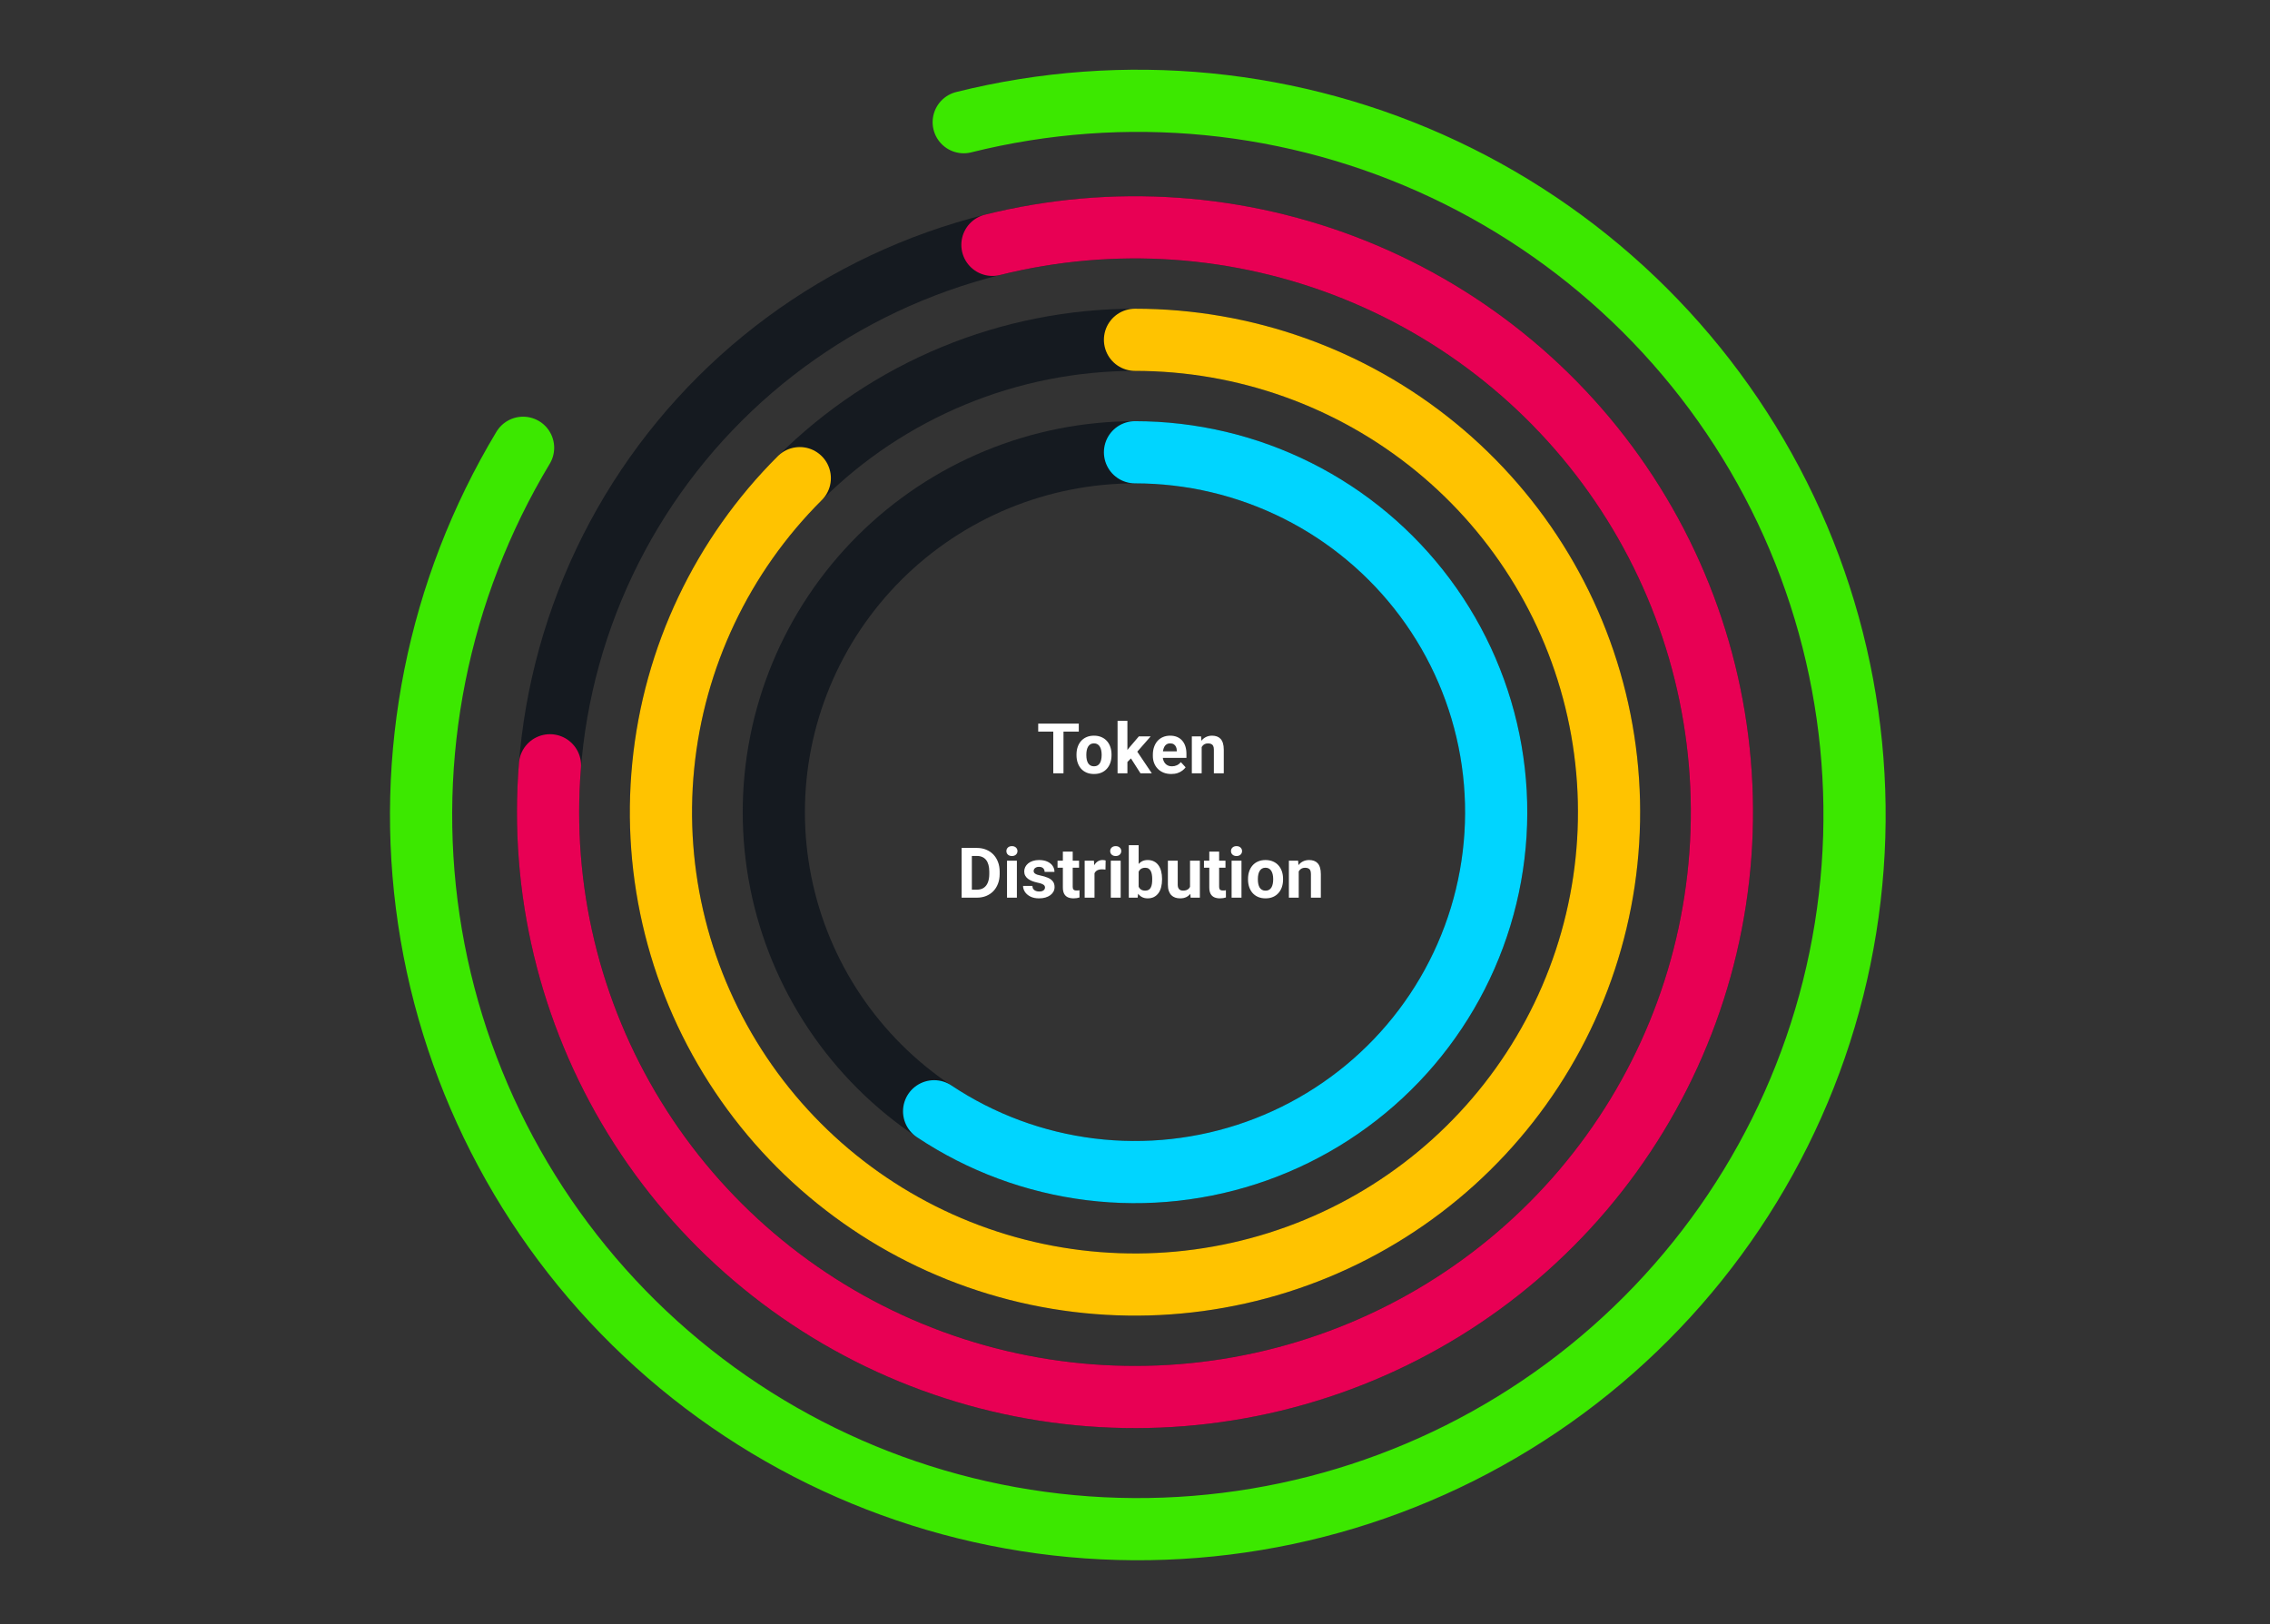 <svg width="584" height="418" viewBox="0 0 584 418" fill="none" xmlns="http://www.w3.org/2000/svg">
<rect x="0" y="0" width="584" height="418" fill="#333333" stroke="none"/>
<path d="M292 58.5C311.83 58.5 331.465 62.393 349.785 69.956C368.105 77.519 384.751 88.605 398.773 102.58C412.795 116.556 423.917 133.147 431.506 151.406C439.094 169.666 443 189.236 443 209C443 228.764 439.094 248.334 431.506 266.594C423.917 284.853 412.795 301.444 398.773 315.42C384.751 329.395 368.105 340.481 349.785 348.044C331.465 355.607 311.83 359.5 292 359.5C272.17 359.5 252.535 355.607 234.215 348.044C215.895 340.481 199.248 329.395 185.227 315.42C171.205 301.444 160.083 284.853 152.494 266.594C144.906 248.334 141 228.764 141 209C141 189.236 144.906 169.666 152.494 151.406C160.083 133.147 171.205 116.556 185.227 102.58C199.249 88.605 215.895 77.519 234.215 69.956C252.535 62.393 272.17 58.5 292 58.5L292 58.5Z" stroke="#151A20" stroke-width="16" stroke-linecap="round" stroke-linejoin="round"/>
<path d="M255.321 63.007C286.326 55.27 318.995 57.537 348.624 69.482C378.254 81.428 403.316 102.437 420.203 129.483C437.09 156.53 444.931 188.22 442.597 219.991C440.263 251.762 427.874 281.975 407.214 306.281C386.555 330.588 358.689 347.734 327.63 355.25C296.571 362.767 263.919 360.267 234.376 348.11C204.833 335.954 179.922 314.767 163.23 287.601C146.537 260.435 138.924 228.69 141.486 196.936" stroke="#E80054" stroke-width="16" stroke-linecap="round" stroke-linejoin="round"/>
<path d="M247.936 31.444C289.319 21.116 333.014 25.409 371.578 43.591C410.141 61.774 441.186 92.721 459.423 131.159C477.659 169.597 481.96 213.149 471.591 254.393C461.222 295.638 436.825 332.022 402.558 357.349C368.291 382.675 326.273 395.375 283.664 393.285C241.055 391.196 200.491 374.445 168.884 345.889C137.277 317.332 116.582 278.736 110.325 236.676C104.069 194.616 112.638 151.696 134.573 115.228" stroke="#3CE800" stroke-width="16" stroke-linecap="round" stroke-linejoin="round"/>
<path d="M292 87.442C308.016 87.442 323.876 90.587 338.673 96.695C353.47 102.804 366.915 111.758 378.24 123.046C389.565 134.333 398.549 147.734 404.678 162.482C410.807 177.23 413.962 193.037 413.962 209C413.962 224.963 410.807 240.77 404.678 255.518C398.549 270.266 389.565 283.667 378.24 294.954C366.915 306.242 353.47 315.196 338.673 321.305C323.876 327.414 308.016 330.558 292 330.558C275.984 330.558 260.124 327.414 245.327 321.305C230.53 315.196 217.085 306.242 205.76 294.954C194.435 283.667 185.451 270.266 179.322 255.518C173.193 240.77 170.038 224.963 170.038 209C170.038 193.037 173.193 177.23 179.322 162.482C185.451 147.734 194.435 134.333 205.76 123.046C217.085 111.758 230.53 102.804 245.327 96.695C260.124 90.587 275.984 87.442 292 87.442L292 87.442Z" stroke="#151A20" stroke-width="16" stroke-linecap="round" stroke-linejoin="round"/>
<path d="M292 87.442C320.216 87.442 347.56 97.194 369.372 115.035C391.183 132.876 406.113 157.703 411.618 185.285C417.123 212.868 412.862 241.5 399.56 266.302C386.259 291.104 364.741 310.543 338.673 321.305C312.604 332.067 283.598 333.487 256.596 325.324C229.595 317.16 206.269 299.917 190.593 276.534C174.916 253.15 167.86 225.073 170.626 197.085C173.391 169.098 185.808 142.932 205.76 123.046" stroke="#FFC300" stroke-width="16" stroke-linecap="round" stroke-linejoin="round"/>
<path d="M292 116.385C304.203 116.385 316.286 118.78 327.56 123.434C338.834 128.089 349.078 134.911 357.707 143.511C366.335 152.111 373.18 162.321 377.85 173.558C382.52 184.794 384.923 196.837 384.923 209C384.923 221.162 382.52 233.206 377.85 244.442C373.18 255.679 366.335 265.889 357.707 274.489C349.078 283.089 338.834 289.911 327.56 294.565C316.286 299.22 304.203 301.615 292 301.615C279.797 301.615 267.714 299.22 256.44 294.565C245.166 289.911 234.922 283.089 226.293 274.489C217.665 265.889 210.82 255.679 206.15 244.442C201.48 233.206 199.077 221.162 199.077 209C199.077 196.837 201.48 184.794 206.15 173.557C210.82 162.321 217.665 152.111 226.293 143.511C234.922 134.911 245.166 128.089 256.44 123.434C267.714 118.78 279.797 116.385 292 116.385L292 116.385Z" stroke="#151A20" stroke-width="16" stroke-linecap="round" stroke-linejoin="round"/>
<path d="M292 116.385C306.513 116.385 320.824 119.773 333.787 126.277C346.749 132.782 358.003 142.223 366.647 153.842C375.29 165.462 381.082 178.938 383.559 193.191C386.037 207.444 385.13 222.076 380.912 235.917C376.694 249.757 369.282 262.421 359.27 272.892C349.258 283.364 336.924 291.353 323.257 296.218C309.59 301.084 294.969 302.691 280.567 300.912C266.164 299.132 252.38 294.014 240.319 285.969" stroke="#00D5FF" stroke-width="16" stroke-linecap="round" stroke-linejoin="round"/>
<path d="M273.602 186.203V199H270.974V186.203H273.602ZM277.539 186.203V188.269H267.098V186.203H277.539ZM276.95 194.342V194.157C276.95 193.46 277.05 192.818 277.249 192.232C277.448 191.641 277.738 191.128 278.119 190.694C278.5 190.261 278.969 189.924 279.525 189.684C280.082 189.438 280.721 189.314 281.441 189.314C282.162 189.314 282.804 189.438 283.366 189.684C283.929 189.924 284.4 190.261 284.781 190.694C285.168 191.128 285.461 191.641 285.66 192.232C285.859 192.818 285.959 193.46 285.959 194.157V194.342C285.959 195.033 285.859 195.675 285.66 196.267C285.461 196.853 285.168 197.365 284.781 197.805C284.4 198.238 283.932 198.575 283.375 198.815C282.818 199.056 282.18 199.176 281.459 199.176C280.738 199.176 280.097 199.056 279.534 198.815C278.978 198.575 278.506 198.238 278.119 197.805C277.738 197.365 277.448 196.853 277.249 196.267C277.05 195.675 276.95 195.033 276.95 194.342ZM279.481 194.157V194.342C279.481 194.74 279.517 195.112 279.587 195.458C279.657 195.804 279.769 196.108 279.921 196.372C280.079 196.63 280.284 196.832 280.536 196.979C280.788 197.125 281.096 197.198 281.459 197.198C281.811 197.198 282.112 197.125 282.364 196.979C282.616 196.832 282.818 196.63 282.971 196.372C283.123 196.108 283.234 195.804 283.305 195.458C283.381 195.112 283.419 194.74 283.419 194.342V194.157C283.419 193.771 283.381 193.407 283.305 193.067C283.234 192.722 283.12 192.417 282.962 192.153C282.81 191.884 282.607 191.673 282.355 191.521C282.104 191.368 281.799 191.292 281.441 191.292C281.084 191.292 280.779 191.368 280.527 191.521C280.281 191.673 280.079 191.884 279.921 192.153C279.769 192.417 279.657 192.722 279.587 193.067C279.517 193.407 279.481 193.771 279.481 194.157ZM290.046 185.491V199H287.515V185.491H290.046ZM296.04 189.49L291.909 194.201L289.694 196.442L288.771 194.614L290.529 192.382L292.999 189.49H296.04ZM293.412 199L290.6 194.605L292.349 193.076L296.33 199H293.412ZM301.331 199.176C300.593 199.176 299.931 199.059 299.345 198.824C298.759 198.584 298.261 198.253 297.851 197.831C297.446 197.409 297.136 196.92 296.919 196.363C296.702 195.801 296.594 195.203 296.594 194.57V194.219C296.594 193.498 296.696 192.839 296.901 192.241C297.106 191.644 297.399 191.125 297.78 190.686C298.167 190.246 298.636 189.909 299.187 189.675C299.737 189.435 300.358 189.314 301.05 189.314C301.724 189.314 302.321 189.426 302.843 189.648C303.364 189.871 303.801 190.188 304.152 190.598C304.51 191.008 304.779 191.5 304.961 192.074C305.143 192.643 305.233 193.275 305.233 193.973V195.027H297.675V193.34H302.746V193.146C302.746 192.795 302.682 192.481 302.553 192.206C302.43 191.925 302.242 191.702 301.99 191.538C301.738 191.374 301.416 191.292 301.023 191.292C300.689 191.292 300.402 191.365 300.162 191.512C299.922 191.658 299.726 191.863 299.573 192.127C299.427 192.391 299.315 192.701 299.239 193.059C299.169 193.41 299.134 193.797 299.134 194.219V194.57C299.134 194.951 299.187 195.303 299.292 195.625C299.403 195.947 299.559 196.226 299.758 196.46C299.963 196.694 300.209 196.876 300.496 197.005C300.789 197.134 301.12 197.198 301.489 197.198C301.946 197.198 302.371 197.11 302.764 196.935C303.162 196.753 303.505 196.48 303.792 196.117L305.022 197.453C304.823 197.74 304.551 198.016 304.205 198.279C303.865 198.543 303.455 198.76 302.975 198.93C302.494 199.094 301.946 199.176 301.331 199.176ZM309.153 191.521V199H306.622V189.49H308.995L309.153 191.521ZM308.784 193.911H308.099C308.099 193.208 308.189 192.575 308.371 192.013C308.553 191.444 308.808 190.961 309.136 190.562C309.464 190.158 309.854 189.851 310.305 189.64C310.762 189.423 311.271 189.314 311.834 189.314C312.279 189.314 312.687 189.379 313.056 189.508C313.425 189.637 313.741 189.842 314.005 190.123C314.274 190.404 314.479 190.776 314.62 191.239C314.767 191.702 314.84 192.268 314.84 192.936V199H312.291V192.927C312.291 192.505 312.232 192.177 312.115 191.942C311.998 191.708 311.825 191.544 311.597 191.45C311.374 191.351 311.099 191.301 310.771 191.301C310.431 191.301 310.135 191.368 309.883 191.503C309.637 191.638 309.432 191.825 309.268 192.065C309.109 192.3 308.989 192.575 308.907 192.892C308.825 193.208 308.784 193.548 308.784 193.911ZM251.321 231H248.535L248.553 228.943H251.321C252.013 228.943 252.596 228.788 253.07 228.478C253.545 228.161 253.902 227.701 254.143 227.098C254.389 226.494 254.512 225.765 254.512 224.909V224.285C254.512 223.629 254.441 223.052 254.301 222.554C254.166 222.056 253.964 221.637 253.694 221.297C253.425 220.957 253.094 220.702 252.701 220.532C252.309 220.356 251.857 220.269 251.348 220.269H248.482V218.203H251.348C252.203 218.203 252.985 218.35 253.694 218.643C254.409 218.93 255.027 219.343 255.549 219.882C256.07 220.421 256.472 221.065 256.753 221.815C257.04 222.56 257.184 223.389 257.184 224.303V224.909C257.184 225.817 257.04 226.646 256.753 227.396C256.472 228.146 256.07 228.791 255.549 229.33C255.033 229.863 254.415 230.276 253.694 230.569C252.979 230.856 252.188 231 251.321 231ZM250.029 218.203V231H247.393V218.203H250.029ZM261.613 221.49V231H259.073V221.49H261.613ZM258.915 219.012C258.915 218.643 259.044 218.338 259.302 218.098C259.56 217.857 259.905 217.737 260.339 217.737C260.767 217.737 261.109 217.857 261.367 218.098C261.631 218.338 261.763 218.643 261.763 219.012C261.763 219.381 261.631 219.686 261.367 219.926C261.109 220.166 260.767 220.286 260.339 220.286C259.905 220.286 259.56 220.166 259.302 219.926C259.044 219.686 258.915 219.381 258.915 219.012ZM268.847 228.372C268.847 228.19 268.794 228.026 268.688 227.88C268.583 227.733 268.387 227.599 268.1 227.476C267.818 227.347 267.411 227.229 266.878 227.124C266.397 227.019 265.949 226.887 265.533 226.729C265.123 226.564 264.766 226.368 264.461 226.14C264.162 225.911 263.928 225.642 263.758 225.331C263.588 225.015 263.503 224.654 263.503 224.25C263.503 223.852 263.588 223.477 263.758 223.125C263.934 222.773 264.183 222.463 264.505 222.193C264.833 221.918 265.231 221.704 265.7 221.552C266.175 221.394 266.708 221.314 267.3 221.314C268.126 221.314 268.835 221.446 269.427 221.71C270.024 221.974 270.481 222.337 270.798 222.8C271.12 223.257 271.281 223.778 271.281 224.364H268.75C268.75 224.118 268.697 223.898 268.592 223.705C268.492 223.506 268.334 223.351 268.117 223.239C267.906 223.122 267.631 223.063 267.291 223.063C267.01 223.063 266.767 223.113 266.562 223.213C266.356 223.307 266.198 223.436 266.087 223.6C265.981 223.758 265.929 223.934 265.929 224.127C265.929 224.273 265.958 224.405 266.017 224.522C266.081 224.634 266.184 224.736 266.324 224.83C266.465 224.924 266.646 225.012 266.869 225.094C267.098 225.17 267.379 225.24 267.713 225.305C268.398 225.445 269.011 225.63 269.55 225.858C270.089 226.081 270.517 226.386 270.833 226.772C271.149 227.153 271.308 227.654 271.308 228.275C271.308 228.697 271.214 229.084 271.026 229.436C270.839 229.787 270.569 230.095 270.218 230.358C269.866 230.616 269.444 230.818 268.952 230.965C268.466 231.105 267.918 231.176 267.309 231.176C266.424 231.176 265.674 231.018 265.059 230.701C264.449 230.385 263.986 229.983 263.67 229.497C263.359 229.005 263.204 228.501 263.204 227.985H265.604C265.615 228.331 265.703 228.609 265.867 228.82C266.037 229.031 266.251 229.184 266.509 229.277C266.772 229.371 267.057 229.418 267.361 229.418C267.689 229.418 267.962 229.374 268.179 229.286C268.396 229.192 268.56 229.069 268.671 228.917C268.788 228.759 268.847 228.577 268.847 228.372ZM277.609 221.49V223.283H272.072V221.49H277.609ZM273.443 219.144H275.975V228.135C275.975 228.41 276.01 228.621 276.08 228.768C276.156 228.914 276.268 229.017 276.414 229.075C276.561 229.128 276.745 229.154 276.968 229.154C277.126 229.154 277.267 229.148 277.39 229.137C277.519 229.119 277.627 229.102 277.715 229.084L277.724 230.947C277.507 231.018 277.272 231.073 277.021 231.114C276.769 231.155 276.49 231.176 276.186 231.176C275.629 231.176 275.143 231.085 274.727 230.903C274.316 230.716 274 230.417 273.777 230.007C273.555 229.597 273.443 229.058 273.443 228.39V219.144ZM281.582 223.564V231H279.051V221.49H281.433L281.582 223.564ZM284.447 221.429L284.403 223.775C284.28 223.758 284.131 223.743 283.955 223.731C283.785 223.714 283.63 223.705 283.489 223.705C283.132 223.705 282.821 223.752 282.558 223.846C282.3 223.934 282.083 224.065 281.907 224.241C281.737 224.417 281.608 224.631 281.521 224.883C281.438 225.135 281.392 225.422 281.38 225.744L280.87 225.586C280.87 224.971 280.932 224.405 281.055 223.89C281.178 223.368 281.356 222.914 281.591 222.527C281.831 222.141 282.124 221.842 282.47 221.631C282.815 221.42 283.211 221.314 283.656 221.314C283.797 221.314 283.94 221.326 284.087 221.35C284.233 221.367 284.354 221.394 284.447 221.429ZM288.314 221.49V231H285.774V221.49H288.314ZM285.616 219.012C285.616 218.643 285.745 218.338 286.003 218.098C286.261 217.857 286.606 217.737 287.04 217.737C287.468 217.737 287.811 217.857 288.068 218.098C288.332 218.338 288.464 218.643 288.464 219.012C288.464 219.381 288.332 219.686 288.068 219.926C287.811 220.166 287.468 220.286 287.04 220.286C286.606 220.286 286.261 220.166 286.003 219.926C285.745 219.686 285.616 219.381 285.616 219.012ZM290.406 217.5H292.938V228.82L292.683 231H290.406V217.5ZM298.958 226.148V226.333C298.958 227.042 298.882 227.692 298.729 228.284C298.583 228.876 298.354 229.389 298.044 229.822C297.733 230.25 297.347 230.584 296.884 230.824C296.427 231.059 295.888 231.176 295.267 231.176C294.687 231.176 294.183 231.059 293.755 230.824C293.333 230.59 292.979 230.259 292.691 229.831C292.404 229.403 292.173 228.902 291.997 228.328C291.821 227.754 291.689 227.127 291.602 226.447V226.043C291.689 225.363 291.821 224.736 291.997 224.162C292.173 223.588 292.404 223.087 292.691 222.659C292.979 222.231 293.333 221.9 293.755 221.666C294.177 221.432 294.675 221.314 295.249 221.314C295.876 221.314 296.421 221.435 296.884 221.675C297.353 221.909 297.739 222.243 298.044 222.677C298.354 223.104 298.583 223.614 298.729 224.206C298.882 224.792 298.958 225.439 298.958 226.148ZM296.427 226.333V226.148C296.427 225.762 296.397 225.398 296.339 225.059C296.286 224.713 296.192 224.411 296.058 224.153C295.923 223.89 295.738 223.682 295.504 223.529C295.275 223.377 294.979 223.301 294.616 223.301C294.271 223.301 293.978 223.359 293.737 223.477C293.497 223.594 293.298 223.758 293.14 223.969C292.987 224.18 292.873 224.432 292.797 224.725C292.721 225.012 292.674 225.328 292.656 225.674V226.825C292.674 227.288 292.75 227.698 292.885 228.056C293.025 228.407 293.236 228.686 293.518 228.891C293.805 229.09 294.177 229.189 294.634 229.189C294.991 229.189 295.287 229.119 295.521 228.979C295.756 228.838 295.938 228.639 296.066 228.381C296.201 228.123 296.295 227.821 296.348 227.476C296.4 227.124 296.427 226.743 296.427 226.333ZM306.156 228.724V221.49H308.688V231H306.306L306.156 228.724ZM306.438 226.772L307.185 226.755C307.185 227.388 307.111 227.977 306.965 228.521C306.818 229.061 306.599 229.529 306.306 229.928C306.013 230.32 305.644 230.628 305.198 230.851C304.753 231.067 304.229 231.176 303.625 231.176C303.162 231.176 302.734 231.111 302.342 230.982C301.955 230.848 301.621 230.64 301.34 230.358C301.064 230.071 300.848 229.705 300.689 229.26C300.537 228.809 300.461 228.267 300.461 227.634V221.49H302.992V227.651C302.992 227.933 303.024 228.17 303.089 228.363C303.159 228.557 303.256 228.715 303.379 228.838C303.502 228.961 303.646 229.049 303.81 229.102C303.979 229.154 304.167 229.181 304.372 229.181C304.894 229.181 305.304 229.075 305.603 228.864C305.907 228.653 306.121 228.366 306.244 228.003C306.373 227.634 306.438 227.224 306.438 226.772ZM315.279 221.49V223.283H309.742V221.49H315.279ZM311.113 219.144H313.645V228.135C313.645 228.41 313.68 228.621 313.75 228.768C313.826 228.914 313.938 229.017 314.084 229.075C314.23 229.128 314.415 229.154 314.638 229.154C314.796 229.154 314.937 229.148 315.06 229.137C315.188 229.119 315.297 229.102 315.385 229.084L315.394 230.947C315.177 231.018 314.942 231.073 314.69 231.114C314.438 231.155 314.16 231.176 313.855 231.176C313.299 231.176 312.812 231.085 312.396 230.903C311.986 230.716 311.67 230.417 311.447 230.007C311.225 229.597 311.113 229.058 311.113 228.39V219.144ZM319.393 221.49V231H316.853V221.49H319.393ZM316.694 219.012C316.694 218.643 316.823 218.338 317.081 218.098C317.339 217.857 317.685 217.737 318.118 217.737C318.546 217.737 318.889 217.857 319.146 218.098C319.41 218.338 319.542 218.643 319.542 219.012C319.542 219.381 319.41 219.686 319.146 219.926C318.889 220.166 318.546 220.286 318.118 220.286C317.685 220.286 317.339 220.166 317.081 219.926C316.823 219.686 316.694 219.381 316.694 219.012ZM321.08 226.342V226.157C321.08 225.46 321.18 224.818 321.379 224.232C321.578 223.641 321.868 223.128 322.249 222.694C322.63 222.261 323.099 221.924 323.655 221.684C324.212 221.438 324.851 221.314 325.571 221.314C326.292 221.314 326.934 221.438 327.496 221.684C328.059 221.924 328.53 222.261 328.911 222.694C329.298 223.128 329.591 223.641 329.79 224.232C329.989 224.818 330.089 225.46 330.089 226.157V226.342C330.089 227.033 329.989 227.675 329.79 228.267C329.591 228.853 329.298 229.365 328.911 229.805C328.53 230.238 328.062 230.575 327.505 230.815C326.948 231.056 326.31 231.176 325.589 231.176C324.868 231.176 324.227 231.056 323.664 230.815C323.107 230.575 322.636 230.238 322.249 229.805C321.868 229.365 321.578 228.853 321.379 228.267C321.18 227.675 321.08 227.033 321.08 226.342ZM323.611 226.157V226.342C323.611 226.74 323.646 227.112 323.717 227.458C323.787 227.804 323.898 228.108 324.051 228.372C324.209 228.63 324.414 228.832 324.666 228.979C324.918 229.125 325.226 229.198 325.589 229.198C325.94 229.198 326.242 229.125 326.494 228.979C326.746 228.832 326.948 228.63 327.101 228.372C327.253 228.108 327.364 227.804 327.435 227.458C327.511 227.112 327.549 226.74 327.549 226.342V226.157C327.549 225.771 327.511 225.407 327.435 225.067C327.364 224.722 327.25 224.417 327.092 224.153C326.939 223.884 326.737 223.673 326.485 223.521C326.233 223.368 325.929 223.292 325.571 223.292C325.214 223.292 324.909 223.368 324.657 223.521C324.411 223.673 324.209 223.884 324.051 224.153C323.898 224.417 323.787 224.722 323.717 225.067C323.646 225.407 323.611 225.771 323.611 226.157ZM334.123 223.521V231H331.592V221.49H333.965L334.123 223.521ZM333.754 225.911H333.068C333.068 225.208 333.159 224.575 333.341 224.013C333.522 223.444 333.777 222.961 334.105 222.562C334.434 222.158 334.823 221.851 335.274 221.64C335.731 221.423 336.241 221.314 336.804 221.314C337.249 221.314 337.656 221.379 338.025 221.508C338.395 221.637 338.711 221.842 338.975 222.123C339.244 222.404 339.449 222.776 339.59 223.239C339.736 223.702 339.81 224.268 339.81 224.936V231H337.261V224.927C337.261 224.505 337.202 224.177 337.085 223.942C336.968 223.708 336.795 223.544 336.566 223.45C336.344 223.351 336.068 223.301 335.74 223.301C335.4 223.301 335.104 223.368 334.853 223.503C334.606 223.638 334.401 223.825 334.237 224.065C334.079 224.3 333.959 224.575 333.877 224.892C333.795 225.208 333.754 225.548 333.754 225.911Z" fill="white"/>
</svg>
